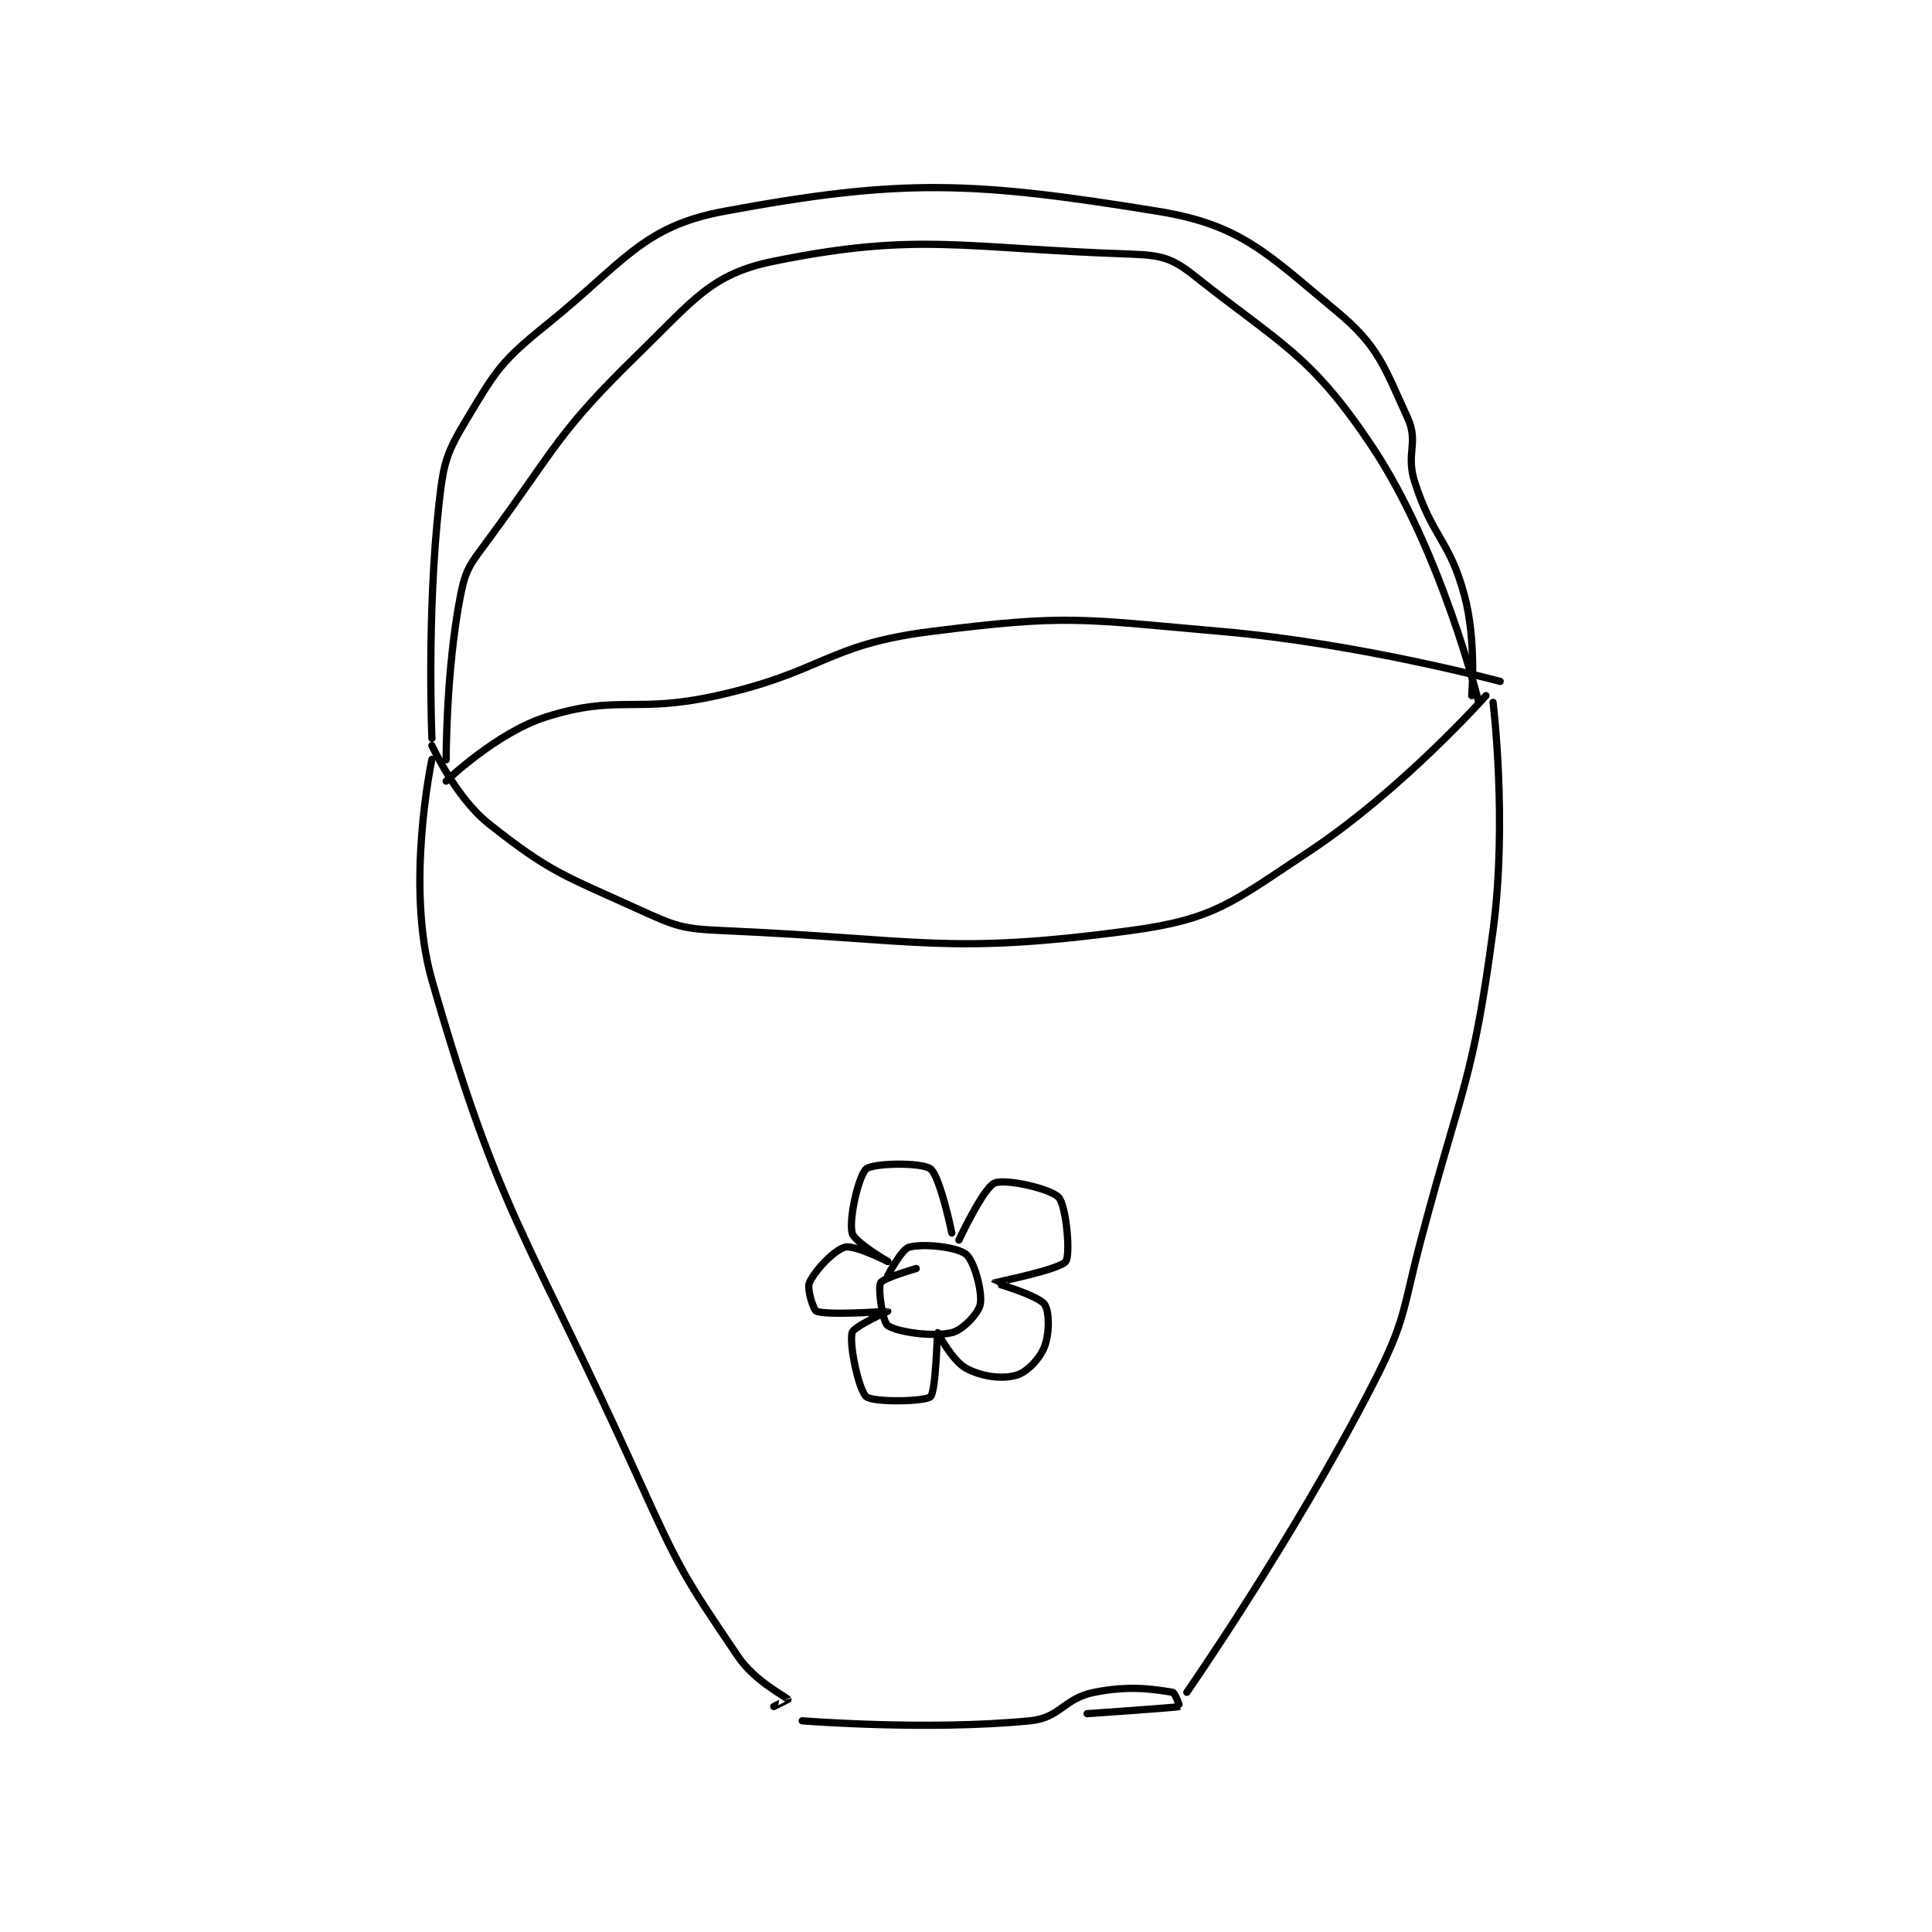 <?xml version="1.0" encoding="utf-8"?>
<!DOCTYPE svg PUBLIC "-//W3C//DTD SVG 1.1//EN" "http://www.w3.org/Graphics/SVG/1.1/DTD/svg11.dtd">
<svg viewBox="0 0 800 800" preserveAspectRatio="xMinYMin meet" xmlns="http://www.w3.org/2000/svg" version="1.1">
<g fill="none" stroke="black" stroke-linecap="round" stroke-linejoin="round" stroke-width="1.017">
<g transform="translate(178.848,87.52) scale(2.949) translate(-216.361,-98.306)">
<path id="0" d="M216.361 173.306 C216.361 173.306 219.67 180.585 224.361 184.306 C232.921 191.095 234.804 191.507 245.361 196.306 C250.694 198.73 251.487 199.05 257.361 199.306 C284.964 200.506 288.686 202.75 314.361 199.306 C326.287 197.706 328.645 195.378 339.361 188.306 C352.489 179.641 364.361 166.306 364.361 166.306 "/>
<path id="1" d="M216.361 175.25 C216.361 175.25 212.557 193 216.361 206.25 C225.974 239.728 229.855 241.993 245.361 276.25 C251.207 289.164 251.838 290.144 259.361 301.25 C261.705 304.71 266.118 306.909 266.361 307.25 C266.371 307.263 264.361 308.25 264.361 308.25 "/>
<path id="2" d="M365.361 167.25 C365.361 167.25 367.403 183.935 365.361 199.25 C362.532 220.467 361.001 221.019 355.361 242.25 C352.538 252.88 353.251 253.767 348.361 263.25 C337.154 284.986 322.361 306.25 322.361 306.25 "/>
<path id="3" d="M268.361 310.25 C268.361 310.25 285.849 311.666 300.361 310.25 C304.62 309.834 305.047 307.113 309.361 306.25 C314.204 305.281 317.559 305.783 320.361 306.25 C320.701 306.307 321.384 308.244 321.361 308.25 C320.757 308.401 308.361 309.25 308.361 309.25 "/>
<path id="4" d="M216.361 172.306 C216.361 172.306 215.62 154.977 217.361 139.306 C218.016 133.416 218.408 132.228 221.361 127.306 C225.381 120.606 226.136 119.32 232.361 114.306 C243.345 105.457 245.889 100.44 257.361 98.306 C282.374 93.652 292.316 94.066 318.361 98.306 C330.009 100.202 333.666 104.272 343.361 112.306 C349.302 117.228 350.055 120.093 353.361 127.306 C354.958 130.789 353.069 132.267 354.361 136.306 C356.89 144.209 359.263 144.439 361.361 152.306 C363.036 158.587 362.361 166.306 362.361 166.306 "/>
<path id="5" d="M218.361 175.306 C218.361 175.306 218.33 162.8 220.361 152.306 C221.123 148.369 221.81 147.774 224.361 144.306 C234.022 131.166 233.976 129.406 245.361 118.306 C253.142 110.719 255.6 107.083 264.361 105.306 C284.688 101.181 290.829 103.508 314.361 104.306 C318.648 104.451 320.2 104.795 323.361 107.306 C335.597 117.022 339.742 118.377 348.361 131.306 C358.111 145.93 363.361 167.306 363.361 167.306 "/>
<path id="6" d="M218.361 178.306 C218.361 178.306 225.438 171.492 232.361 169.306 C242.617 166.067 244.771 168.881 256.361 166.306 C271.397 162.964 271.676 159.167 286.361 157.306 C305.695 154.855 307.336 155.553 327.361 157.306 C346.709 158.999 366.361 164.306 366.361 164.306 "/>
<path id="7" d="M284.361 246.75 C284.361 246.75 279.693 248.087 279.361 248.75 C278.956 249.56 279.655 254.256 280.361 254.75 C281.678 255.672 286.614 256.384 289.361 255.75 C290.903 255.394 293.132 253.012 293.361 251.75 C293.683 249.978 292.483 245.648 291.361 244.75 C290.062 243.71 285.373 243.201 283.361 243.75 C282.296 244.041 280.361 247.75 280.361 247.75 "/>
<path id="8" d="M280.361 245.75 C280.361 245.75 275.654 243.019 275.361 241.75 C274.876 239.648 276.323 233.6 277.361 232.75 C278.359 231.934 285.114 231.815 286.361 232.75 C287.712 233.763 289.361 241.75 289.361 241.75 "/>
<path id="9" d="M280.361 245.75 C280.361 245.75 275.69 243.387 274.361 243.75 C272.81 244.173 270.13 247.021 269.361 248.75 C268.983 249.601 269.943 252.598 270.361 252.75 C272.066 253.37 280.342 252.739 280.361 252.75 C280.367 252.754 275.578 254.884 275.361 255.75 C274.928 257.483 276.323 263.901 277.361 264.75 C278.359 265.567 285.595 265.44 286.361 264.75 C287.136 264.053 287.308 255.793 287.361 255.75 C287.361 255.75 289.424 259.693 291.361 260.75 C293.534 261.935 296.357 262.296 298.361 261.75 C299.877 261.337 301.658 259.509 302.361 257.75 C303.115 255.866 303.067 252.658 302.361 251.75 C301.367 250.472 295.36 248.753 295.361 248.75 C295.383 248.707 304.484 246.919 305.361 245.75 C306.05 244.831 305.441 237.938 304.361 236.75 C303.252 235.53 296.89 234.095 295.361 234.75 C293.779 235.428 290.361 242.75 290.361 242.75 "/>
</g>
</g>
</svg>
